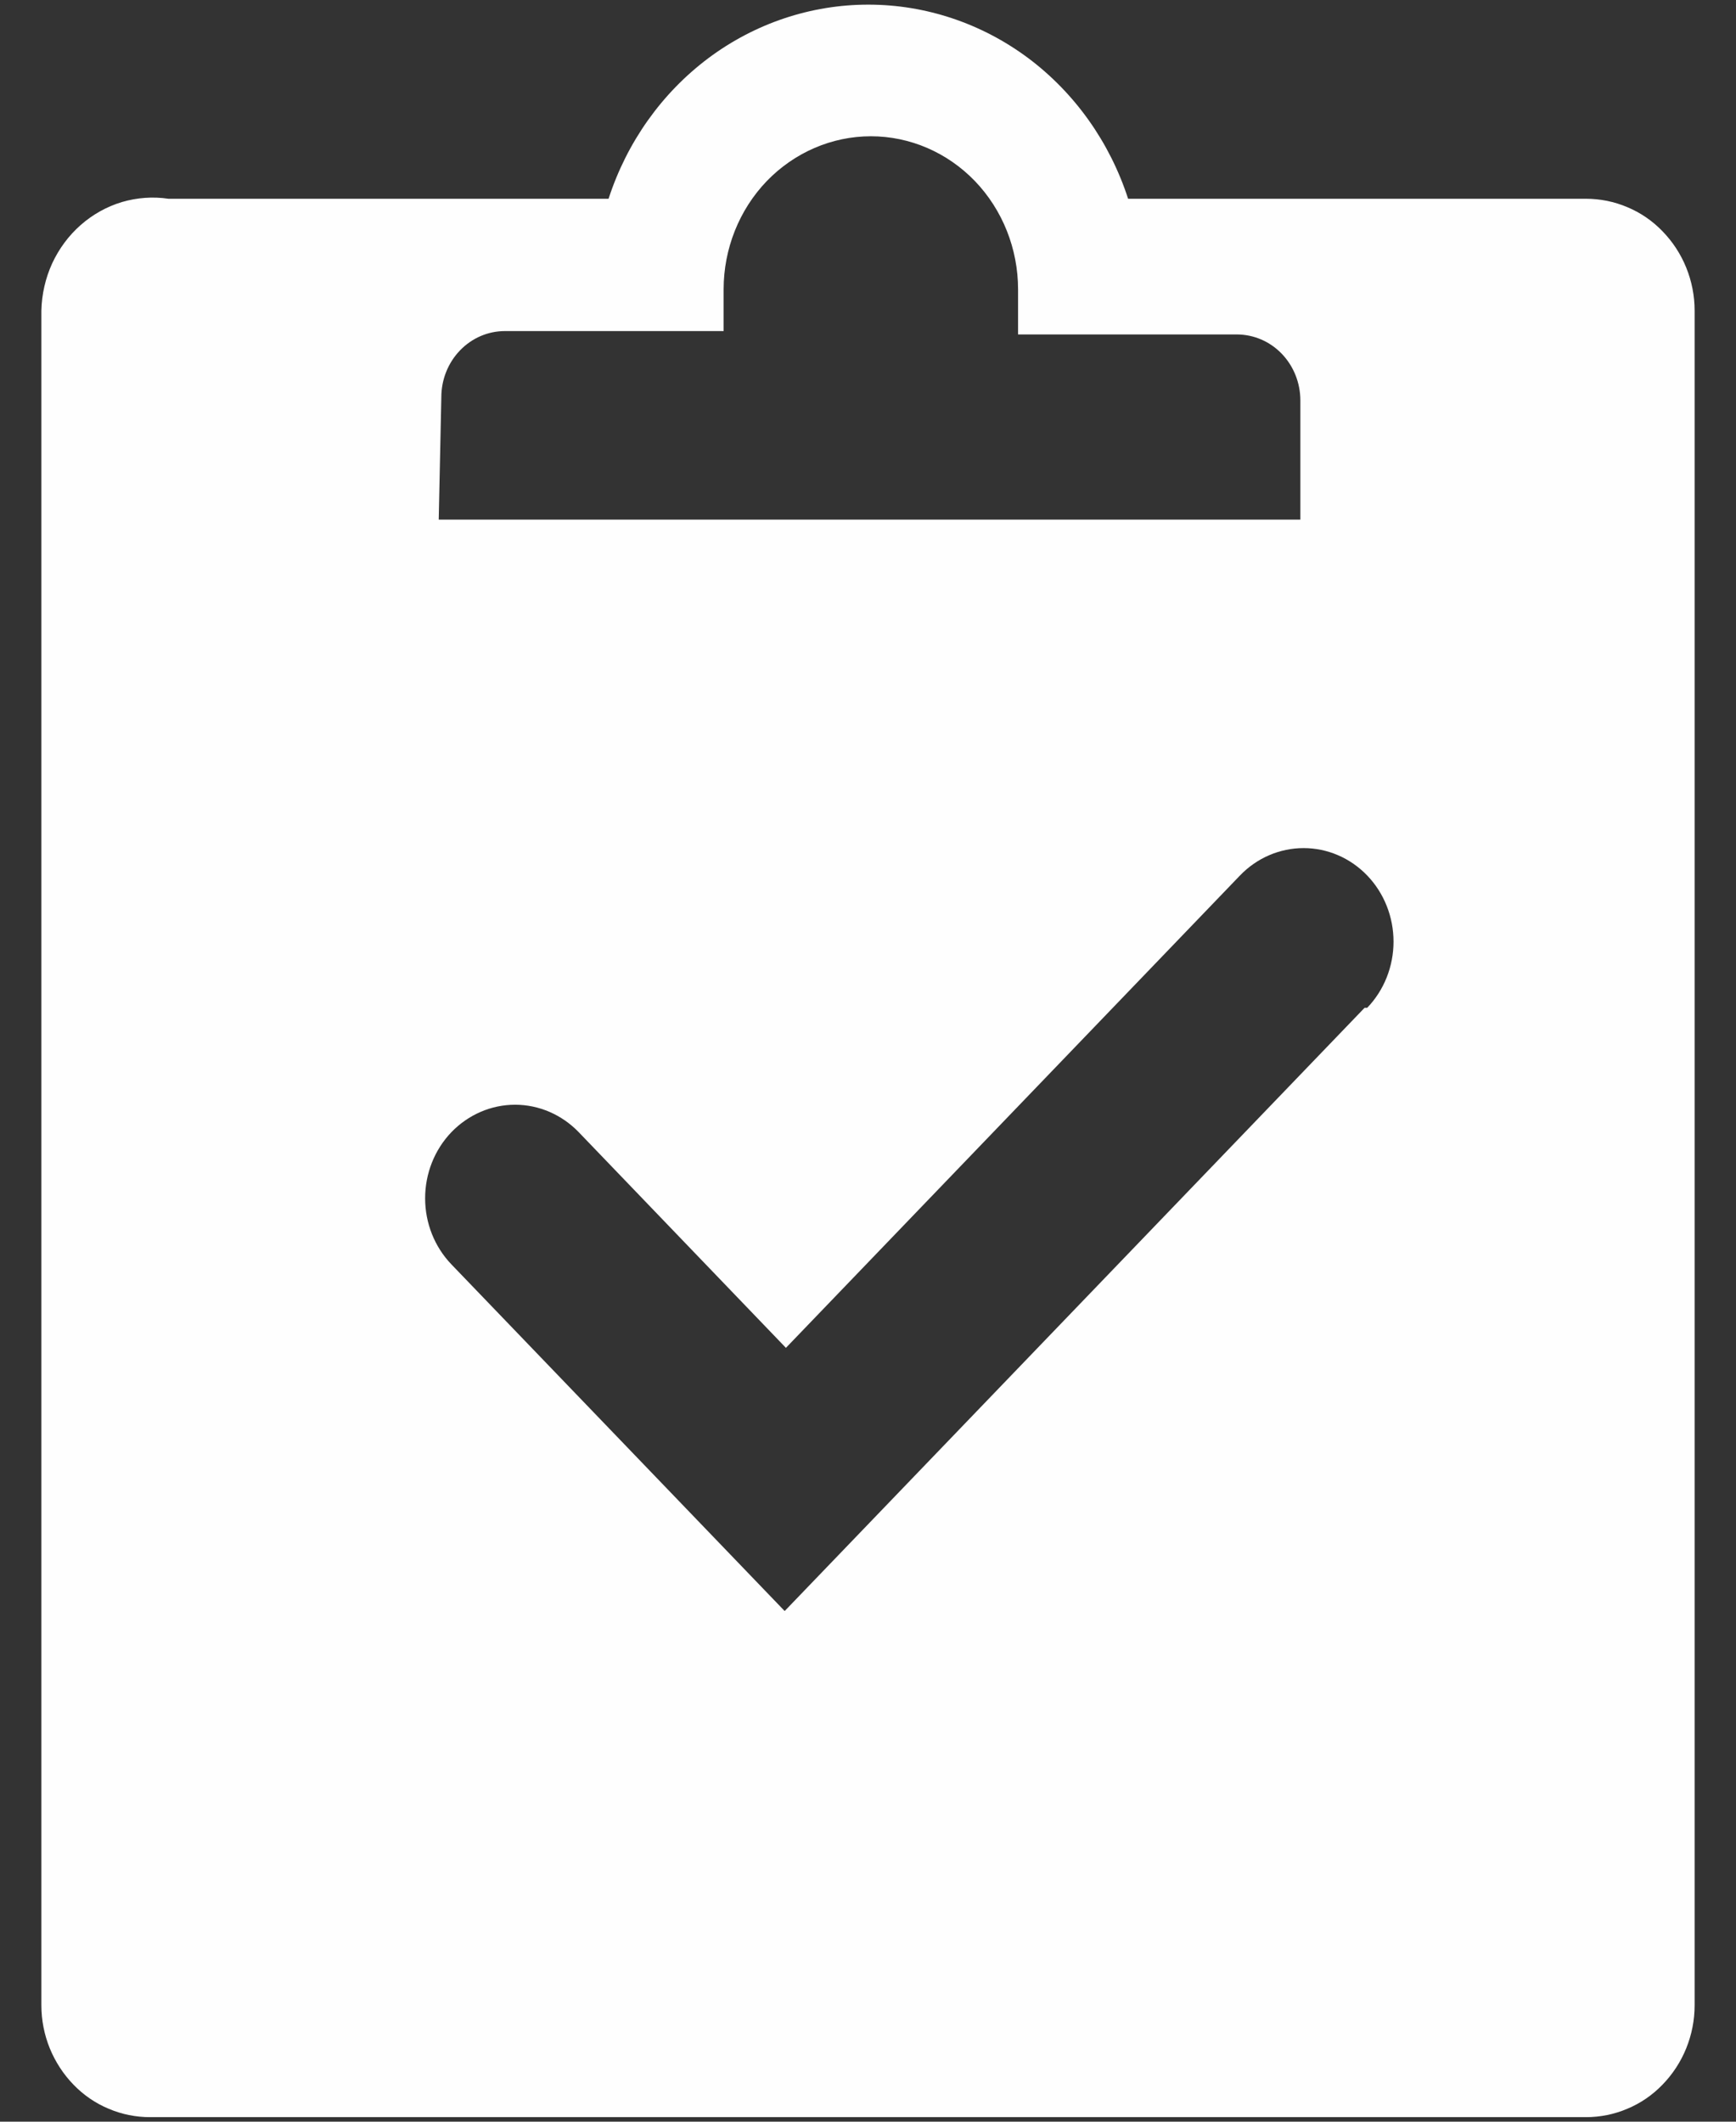 <svg width="18" height="22" viewBox="0 0 18 22" fill="none" xmlns="http://www.w3.org/2000/svg">
    <rect x="0" y="0" width="18" height="22" fill="#333333" stroke="none"/>
    <path d="M16.444 2.061H11.697C11.507 1.475 11.145 0.965 10.662 0.603C10.178 0.242 9.598 0.048 9.003 0.048C8.408 0.048 7.828 0.242 7.345 0.603C6.862 0.965 6.5 1.475 6.31 2.061H1.747C1.586 2.037 1.421 2.049 1.264 2.095C1.108 2.142 0.962 2.223 0.837 2.333C0.713 2.442 0.612 2.578 0.541 2.731C0.471 2.884 0.433 3.051 0.429 3.221V20.793C0.429 20.947 0.459 21.098 0.516 21.239C0.574 21.38 0.657 21.508 0.762 21.616C0.866 21.724 0.99 21.809 1.127 21.866C1.263 21.924 1.409 21.953 1.556 21.953H16.444C16.591 21.953 16.737 21.924 16.873 21.866C17.01 21.809 17.134 21.724 17.238 21.616C17.343 21.508 17.427 21.38 17.484 21.239C17.541 21.098 17.571 20.947 17.571 20.793V3.221C17.571 3.067 17.541 2.916 17.484 2.775C17.427 2.634 17.343 2.506 17.238 2.398C17.134 2.29 17.01 2.205 16.873 2.148C16.737 2.09 16.591 2.061 16.444 2.061ZM4.576 4.119C4.576 3.937 4.645 3.763 4.769 3.634C4.893 3.505 5.06 3.433 5.235 3.433H7.503V3.001C7.503 2.58 7.664 2.176 7.95 1.878C8.237 1.581 8.625 1.413 9.03 1.413C9.435 1.413 9.823 1.581 10.109 1.878C10.395 2.176 10.556 2.58 10.556 3.001V3.468H12.824C12.999 3.468 13.167 3.54 13.29 3.668C13.414 3.797 13.483 3.971 13.483 4.153V5.388H4.549L4.576 4.119ZM14.149 10.45L8.136 16.705L4.681 13.111C4.506 12.929 4.408 12.683 4.408 12.425C4.408 12.168 4.506 11.921 4.681 11.739C4.856 11.558 5.093 11.455 5.341 11.455C5.588 11.455 5.825 11.558 6 11.739L8.149 13.976L12.857 9.078C13.032 8.896 13.269 8.794 13.517 8.794C13.764 8.794 14.001 8.896 14.176 9.078C14.351 9.26 14.449 9.507 14.449 9.764C14.449 10.021 14.351 10.268 14.176 10.45H14.149Z" fill="#FEFEFE"/>
    </svg>
    